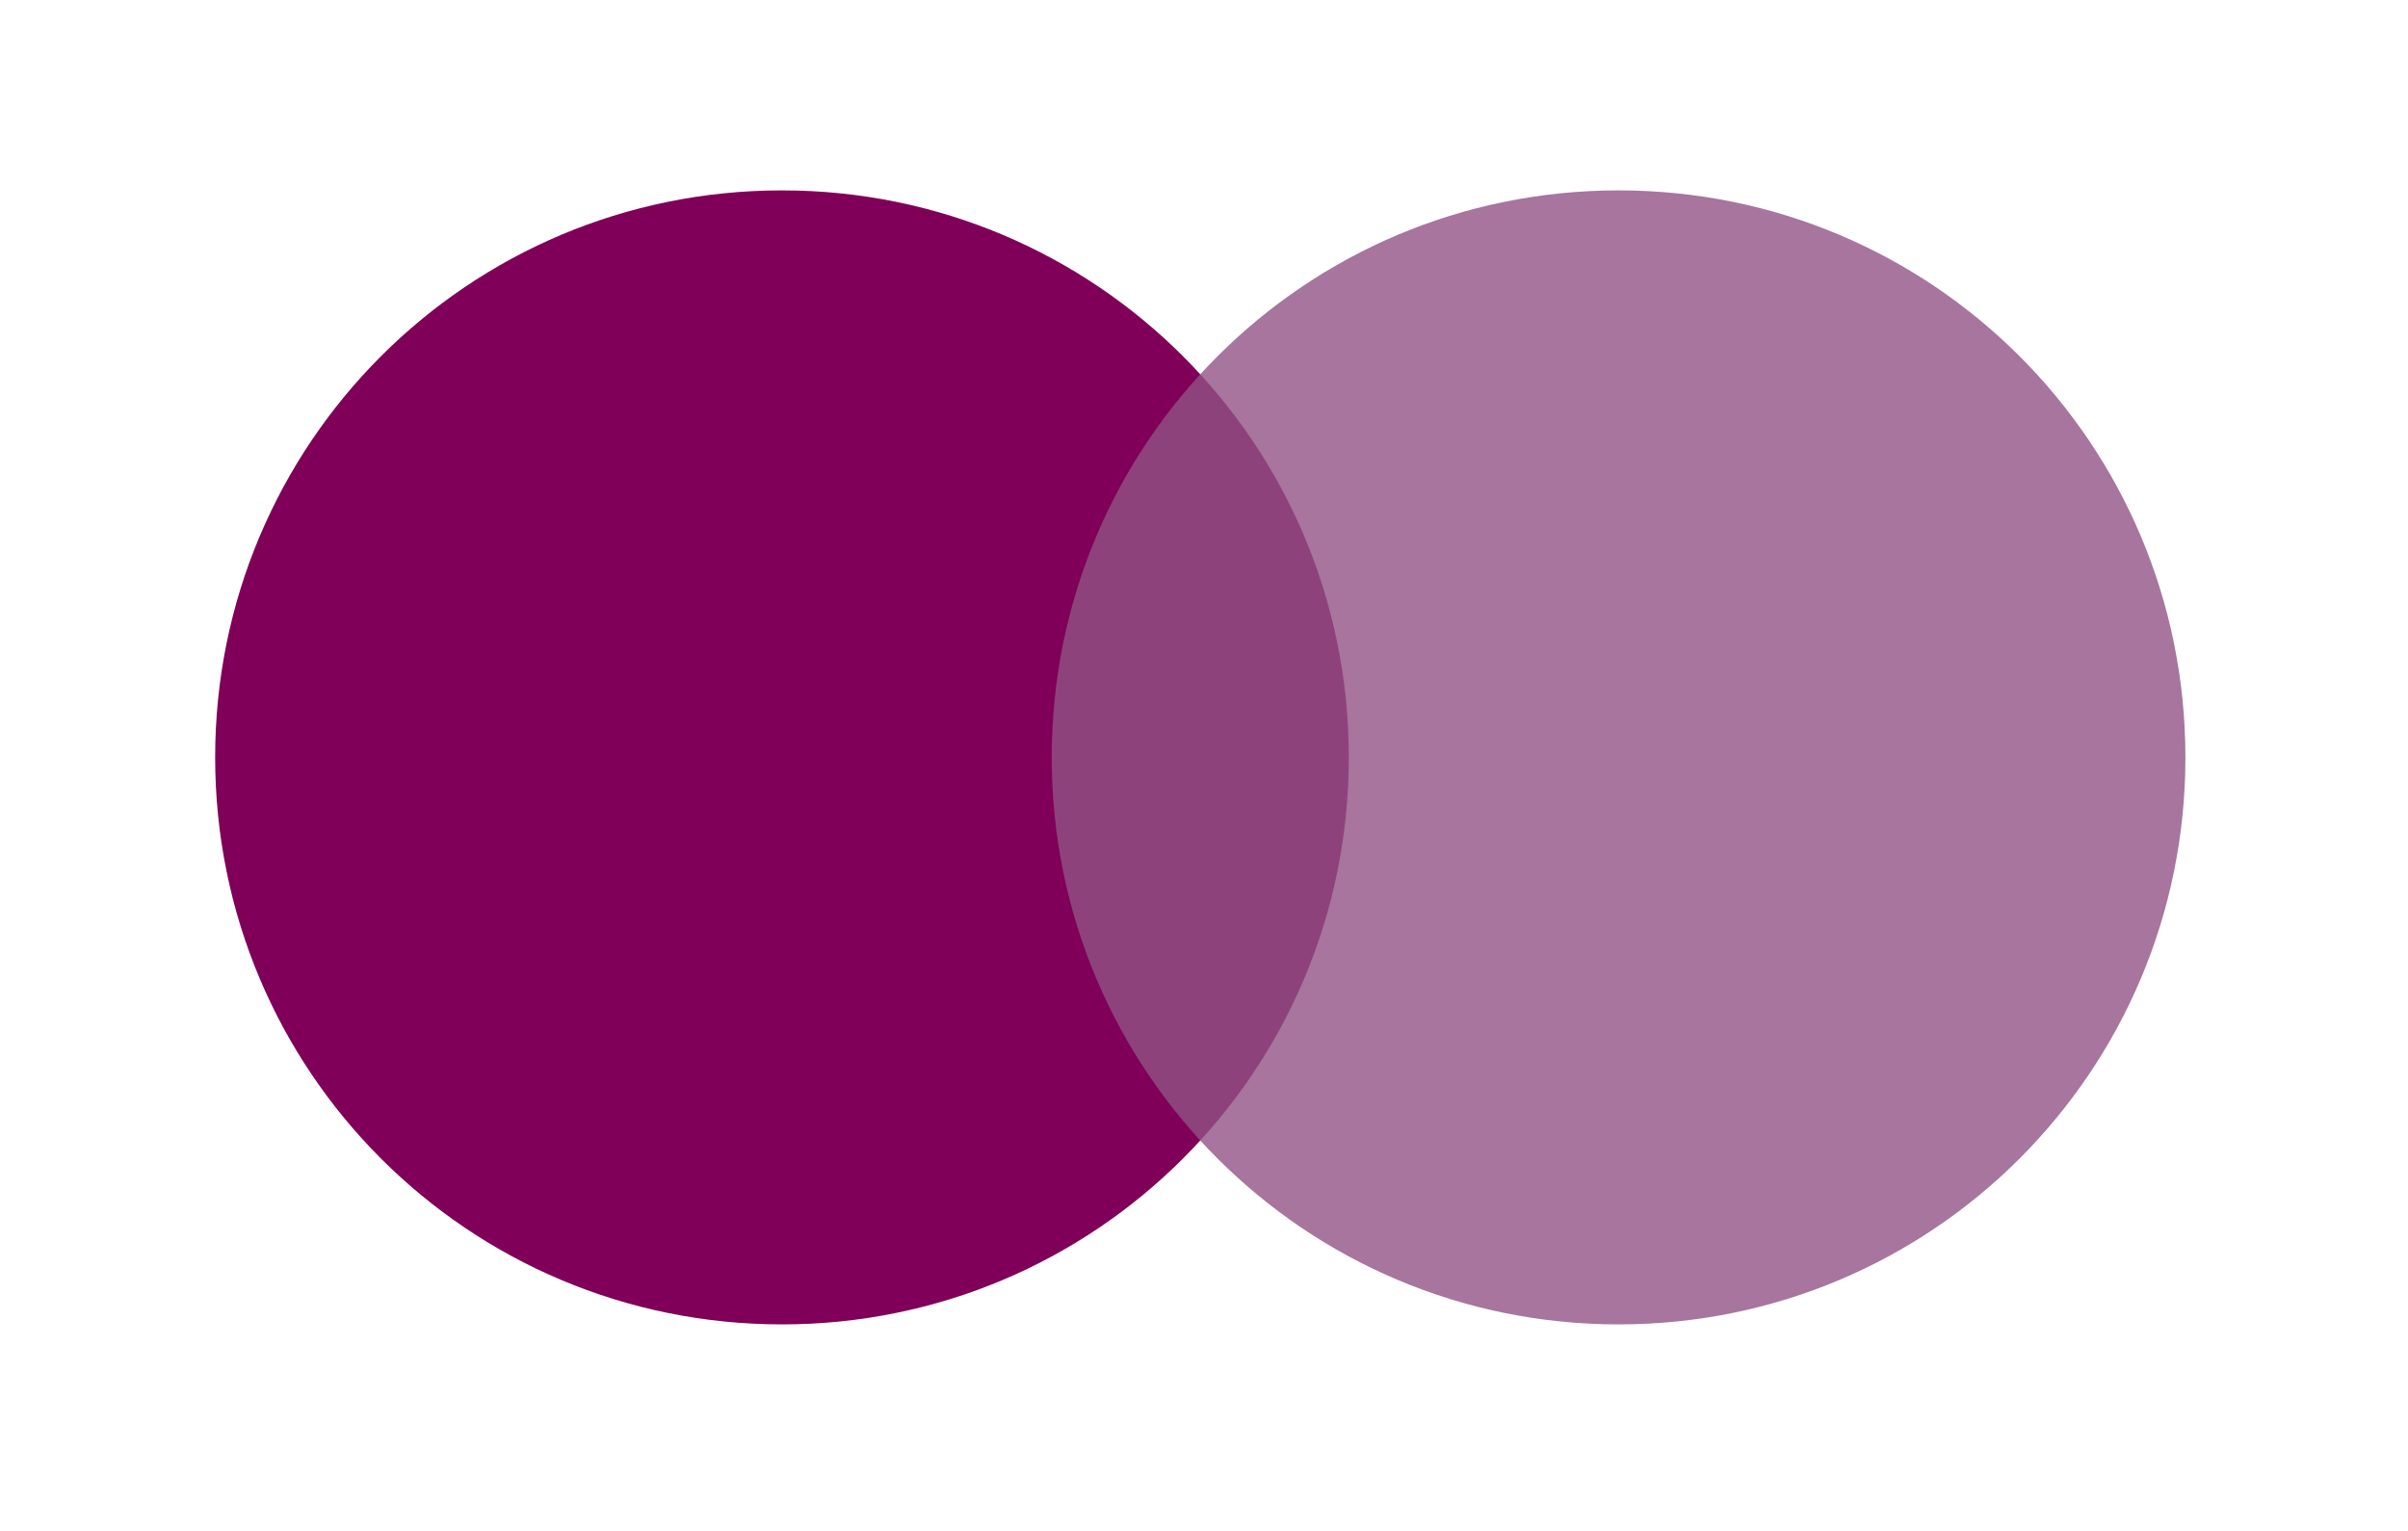 <svg version="1.2" xmlns="http://www.w3.org/2000/svg" viewBox="0 0 291 185" width="291" height="185">
	<title>New Project</title>
	<style>
		tspan { white-space:pre } 
		.s0 { fill: #800059 } 
		.s1 { opacity: .8;fill: #915385 } 
	</style>
	<g id="&lt;Group&gt;">
		<path id="&lt;Compound Path&gt;" class="s0" d="m94.5 160c-37.9 0-68.5-30.6-68.5-68.5 0-37.9 30.6-68.5 68.5-68.5 37.9 0 68.5 30.6 68.5 68.5 0 37.9-30.6 68.5-68.5 68.5z"/>
		<path id="&lt;Compound Path&gt;" class="s1" d="m195.6 160c-37.9 0-68.5-30.6-68.5-68.5 0-37.9 30.6-68.5 68.5-68.5 37.9 0 68.5 30.6 68.5 68.5 0 37.9-30.6 68.5-68.5 68.5z"/>
	</g>
</svg>